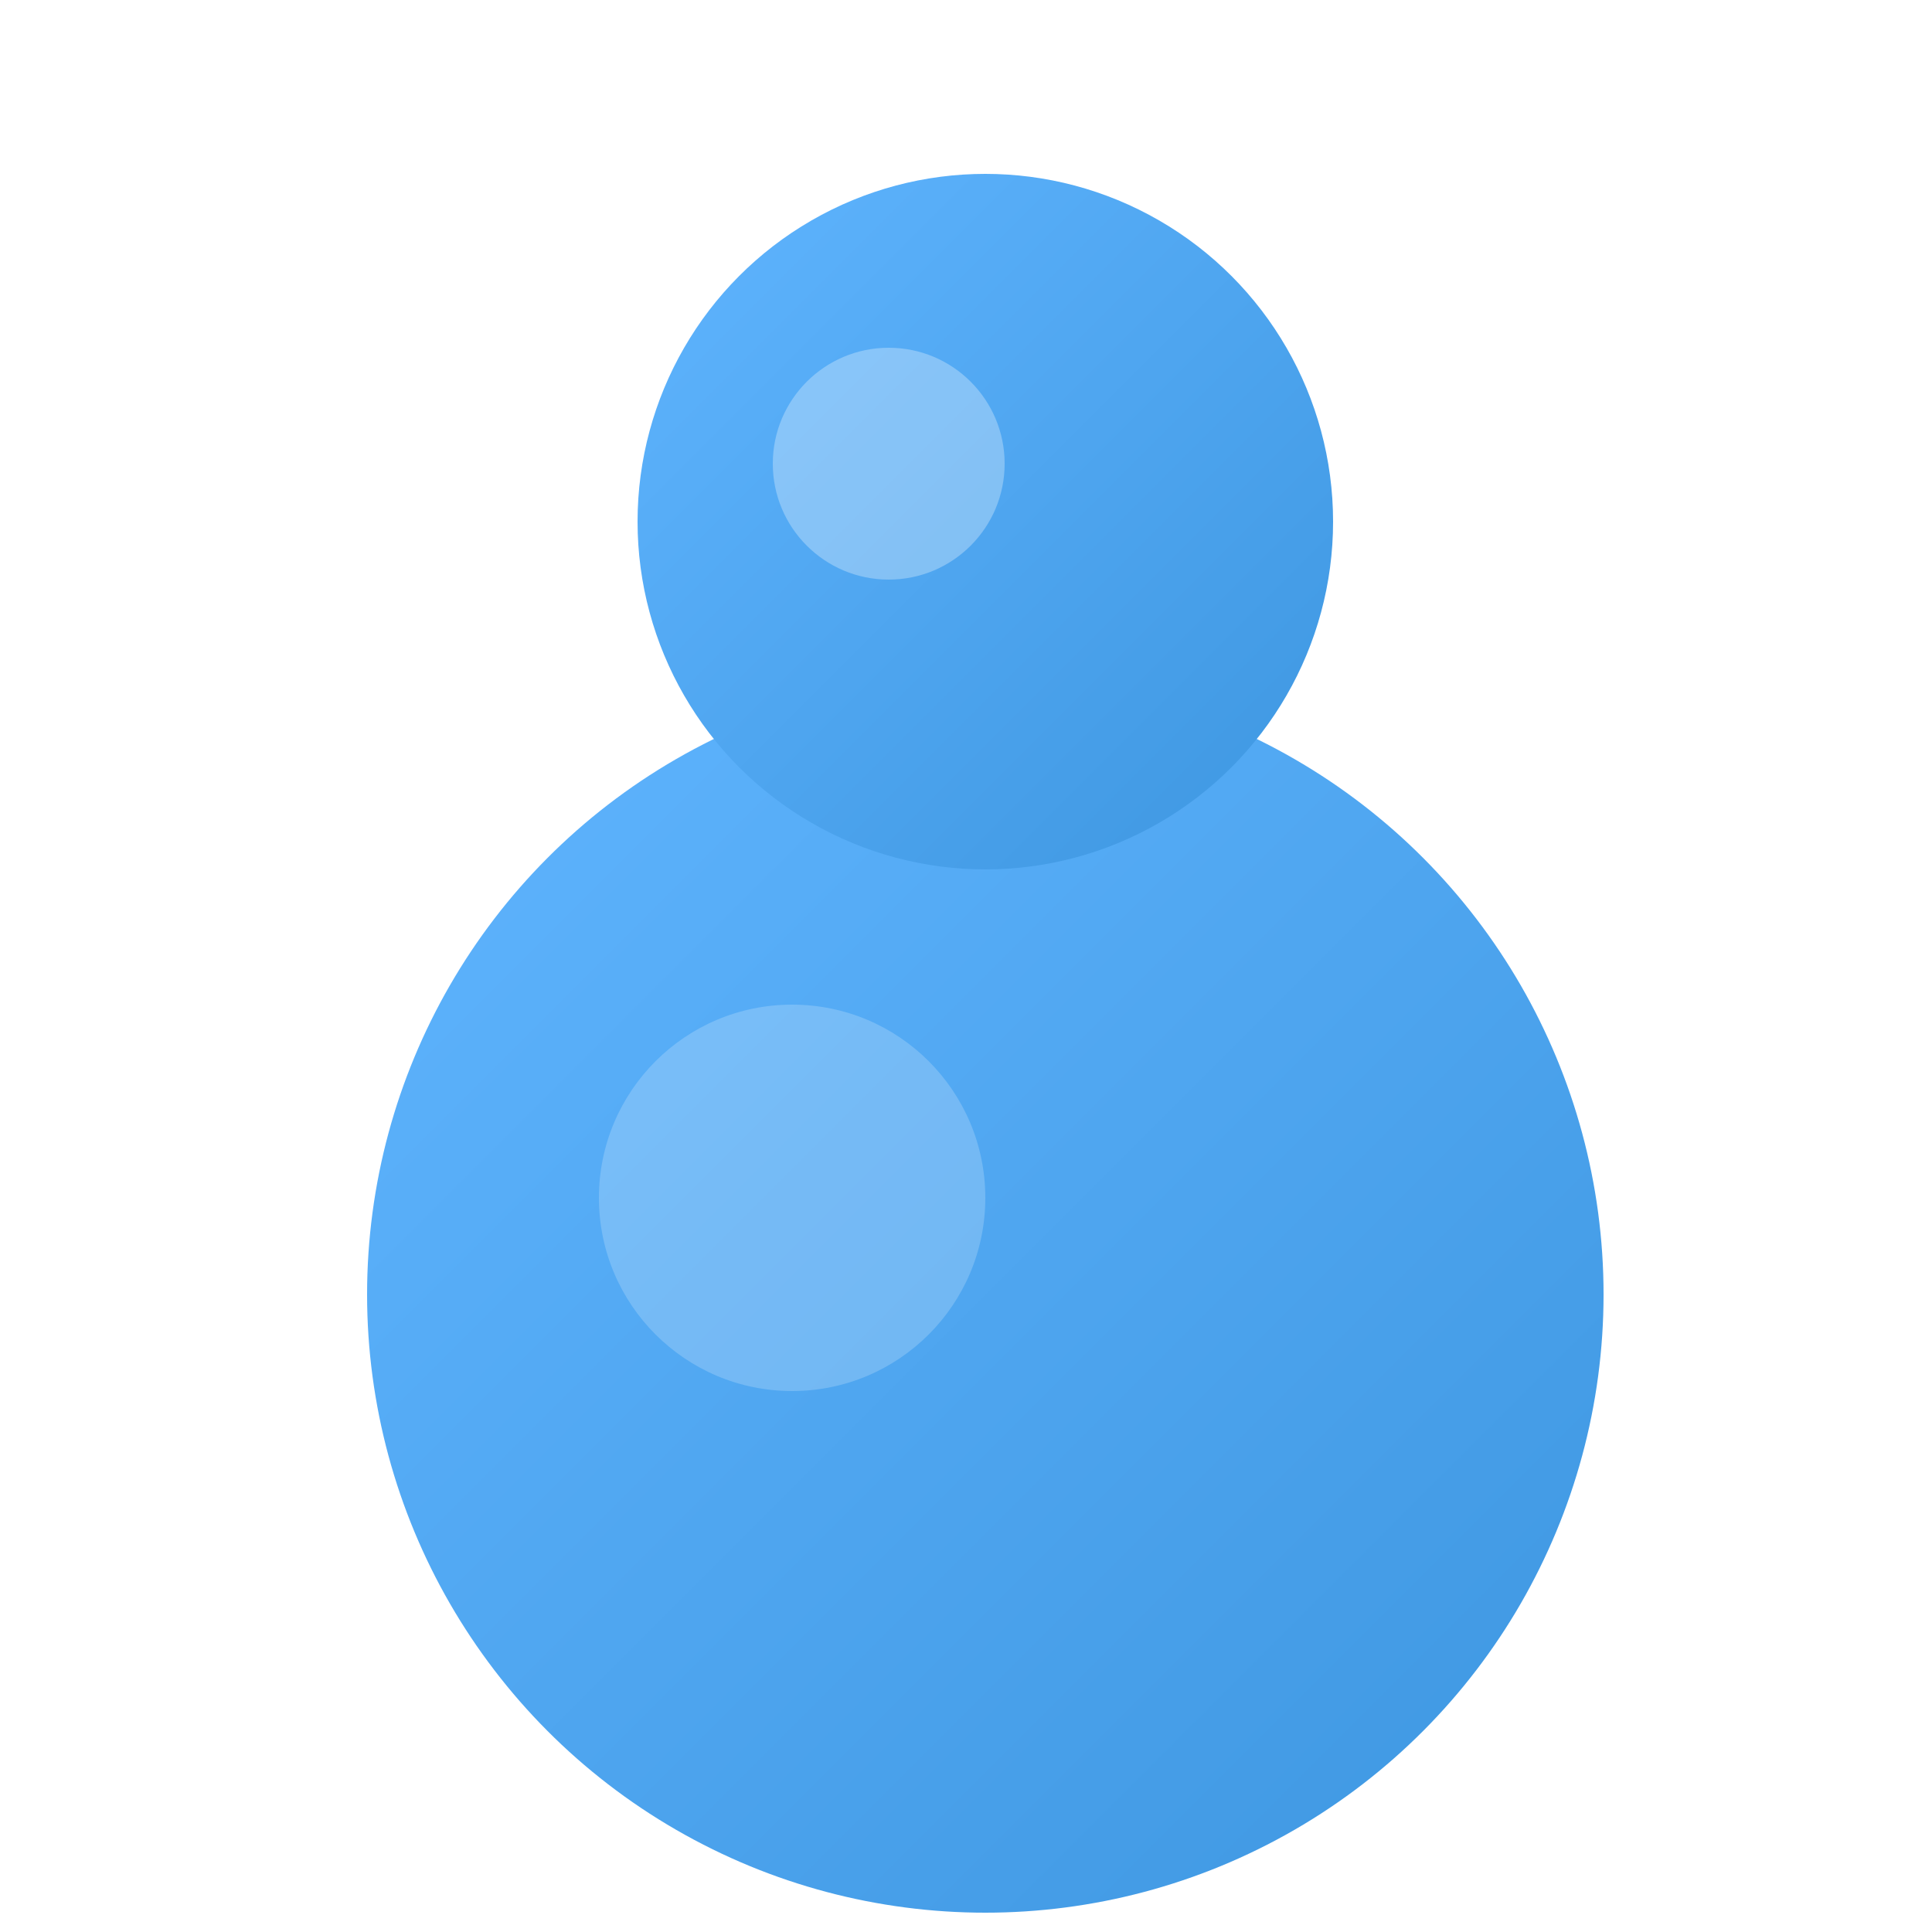 <?xml version="1.0" encoding="UTF-8"?>
<svg width="100" height="100" viewBox="0 0 100 100" xmlns="http://www.w3.org/2000/svg">
  <defs>
    <linearGradient id="bodyGradient" x1="0%" y1="0%" x2="100%" y2="100%">
      <stop offset="0%" style="stop-color:#60b5ff;stop-opacity:1" />
      <stop offset="100%" style="stop-color:#3d96e0;stop-opacity:1" />
    </linearGradient>
    <filter id="shadow" x="-20%" y="-20%" width="140%" height="140%">
      <feGaussianBlur in="SourceAlpha" stdDeviation="2"/>
      <feOffset dx="1" dy="2"/>
      <feComponentTransfer>
        <feFuncA type="linear" slope="0.3"/>
      </feComponentTransfer>
      <feMerge>
        <feMergeNode/>
        <feMergeNode in="SourceGraphic"/>
      </feMerge>
    </filter>
  </defs>
  <g filter="url(#shadow)">
    <!-- Body (base) -->
    <circle cx="50" cy="65" r="32" fill="url(#bodyGradient)"/>
    <!-- Head -->
    <circle cx="50" cy="25" r="18" fill="url(#bodyGradient)"/>
    <!-- Highlight on head -->
    <circle cx="45" cy="22" r="6" fill="#ffffff" fill-opacity="0.3"/>
    <!-- Highlight on body -->
    <circle cx="40" cy="60" r="10" fill="#ffffff" fill-opacity="0.2"/>
  </g>
</svg> 